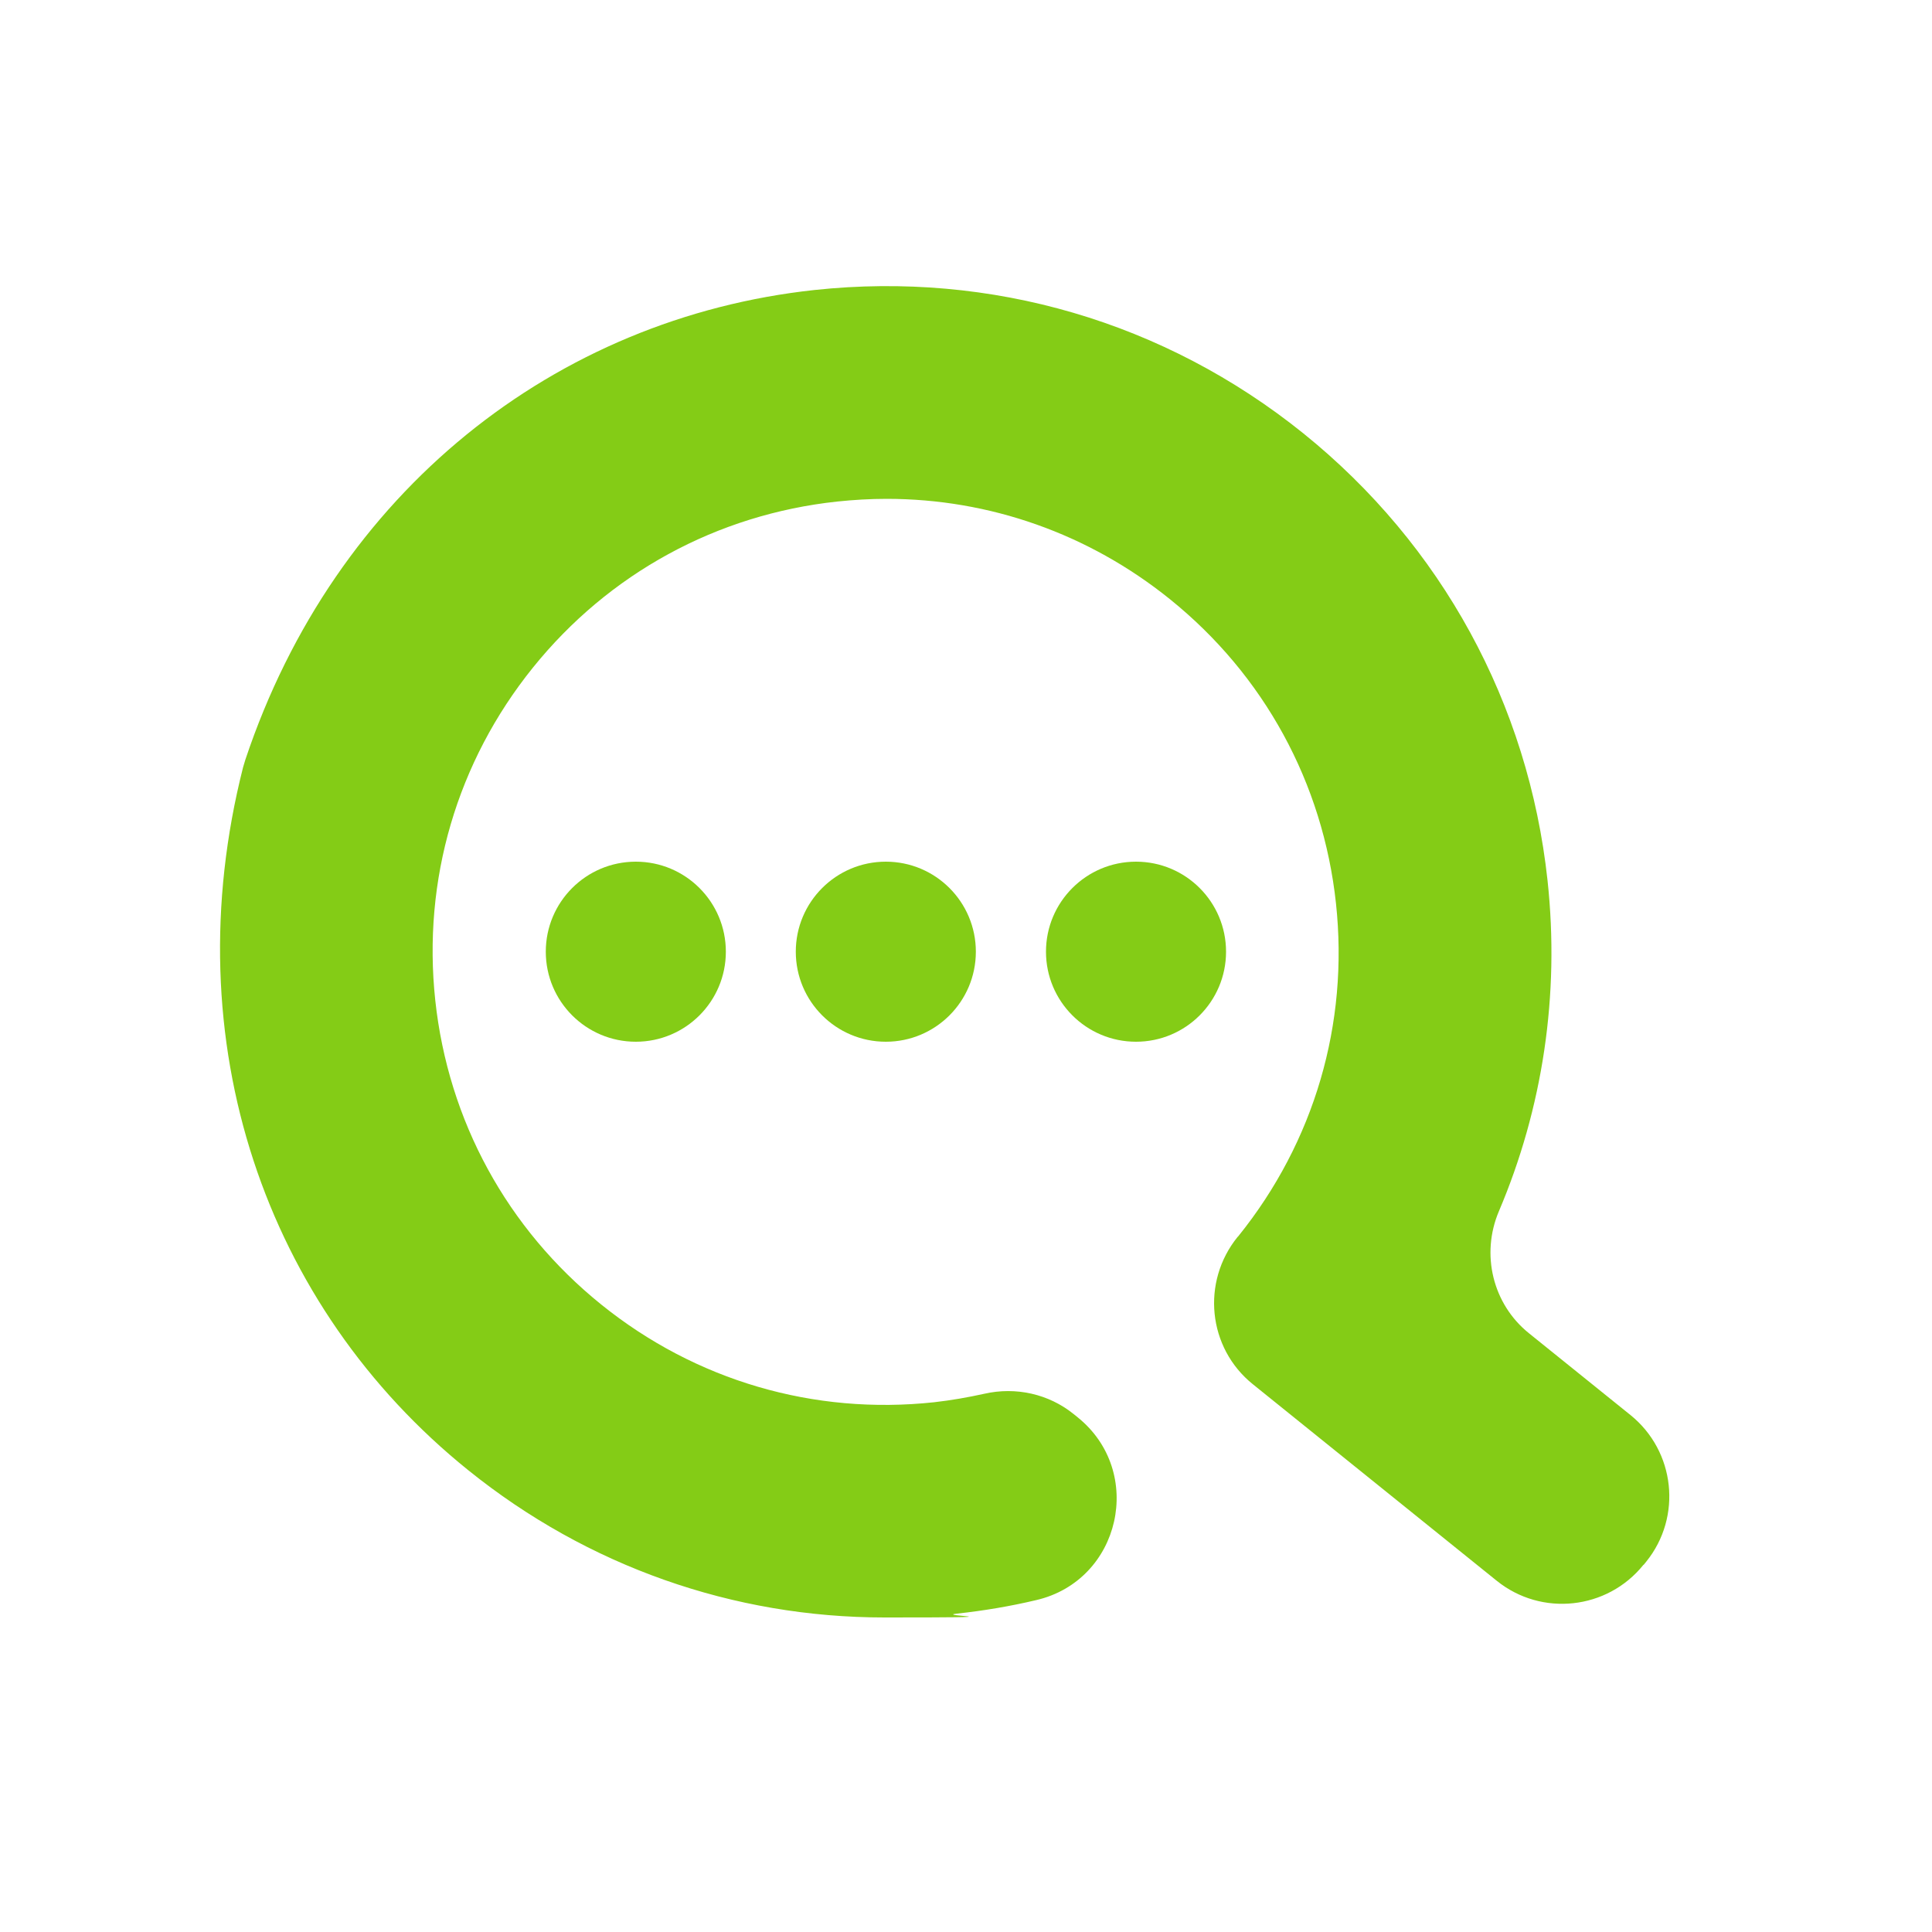 <?xml version="1.0" encoding="UTF-8"?>
<svg id="Layer_1" data-name="Layer 1" xmlns="http://www.w3.org/2000/svg" version="1.1" viewBox="0 0 1000 1000">
  <defs>
    <style>
      .cls-1 {
        fill: #84cc16;
        stroke-width: 0px;
      }
    </style>
  </defs>
  <path class="cls-1" d="M850.8,809.9l1.3-1.6c18.7-23.2,15-57.2-8.2-75.9l-52.5-42.3c-18.8-15.1-25-40.9-15.6-63.1,22.7-53.4,31.6-112,25.2-171.3-9.9-91.5-54.8-173.7-126.4-231.4-71.7-57.7-161.5-84-253-74.2-134.1,14.5-248.2,104.2-294.6,243.1-.4,1.3-.8,2.6-1.2,4-36,142,11.5,279.2,116.6,363.8,61.8,49.8,137.2,76.2,215.4,76.2s25-.7,37.6-2c13.8-1.5,27.5-3.8,41-7,43.7-10.2,56.4-66.4,21.4-94.6l-2.1-1.7c-12.9-10.4-29.9-14.2-46.2-10.5-8.6,1.9-17.2,3.4-26,4.4-62.3,6.7-123.4-11.2-172.2-50.5-48.8-39.3-79.3-95.2-86-157.5-6.7-62.3,11.2-123.4,50.5-172.2,39.3-48.8,95.2-79.3,157.5-86,8.6-.9,17.1-1.4,25.6-1.4,53.2,0,104.5,18,146.6,51.9,48.8,39.3,79.3,95.2,86,157.5s-11.2,123.4-50.5,172.2c-.1.1-.2.3-.4.4-18.9,23.3-15.5,57.5,7.9,76.3l40.2,32.4s0,0,0,0l86,69.3c23.2,18.7,57.2,15,75.9-8.2Z"/>
  <circle class="cls-1" cx="329.1" cy="492.6" r="46.6"/>
  <circle class="cls-1" cx="458.5" cy="492.6" r="46.6"/>
  <circle class="cls-1" cx="588" cy="492.6" r="46.6"/>
</svg>